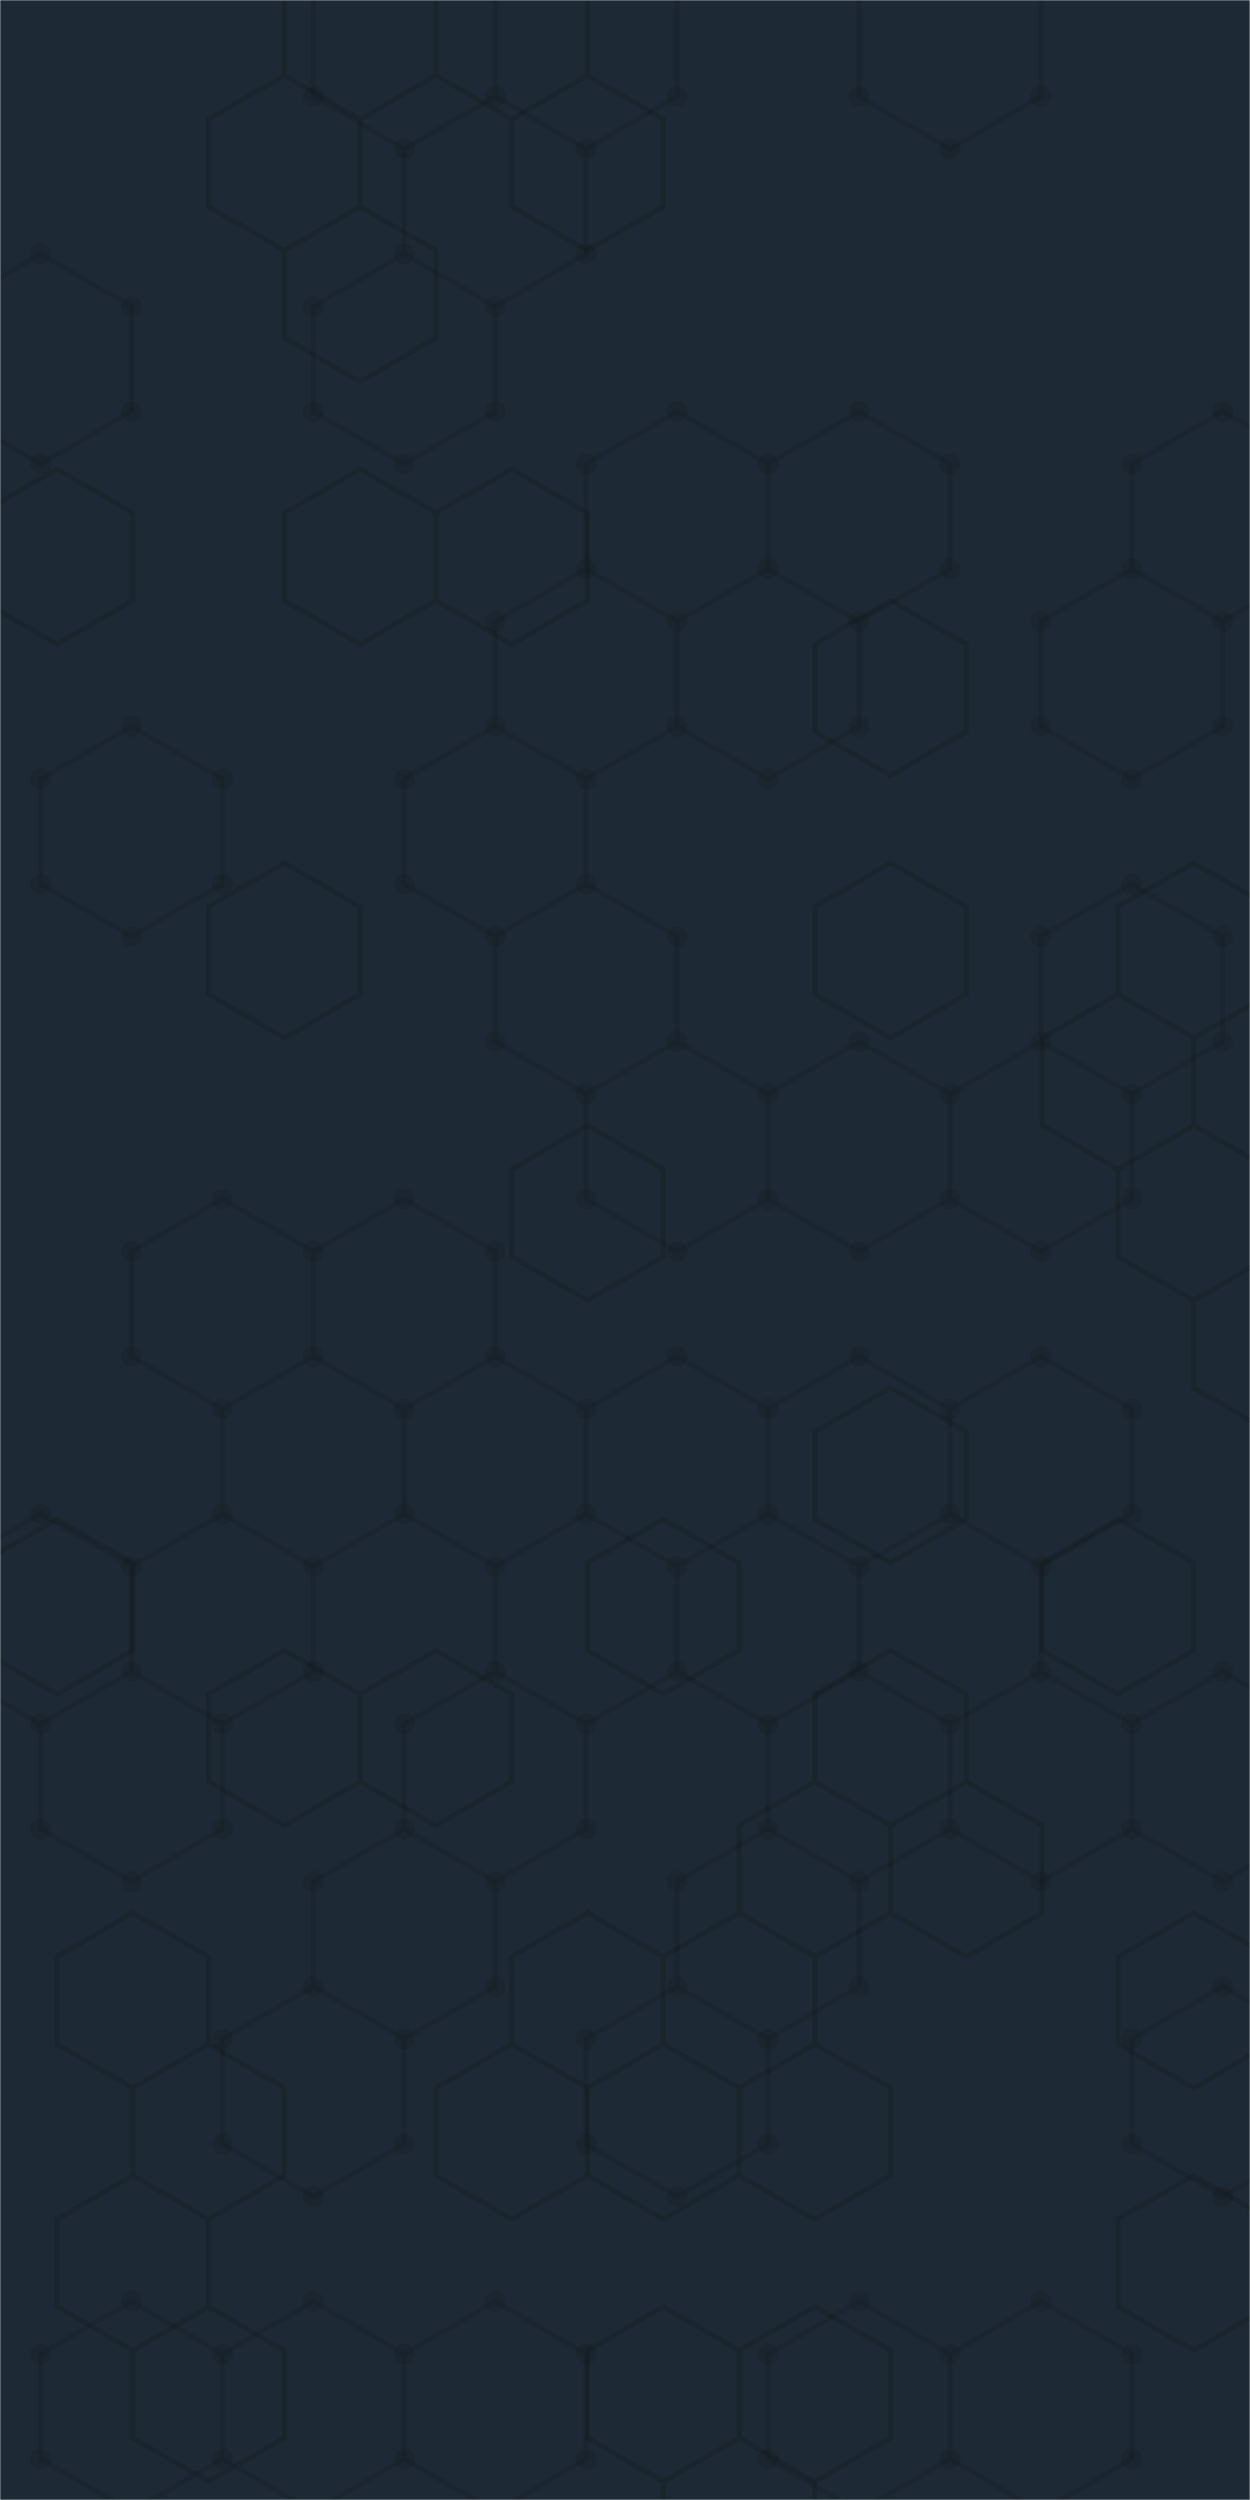 <svg xmlns="http://www.w3.org/2000/svg" version="1.1" xmlns:xlink="http://www.w3.org/1999/xlink" xmlns:svgjs="http://svgjs.dev/svgjs" width="500" height="1000" preserveAspectRatio="none" viewBox="0 0 500 1000"><g mask="url(&quot;#SvgjsMask1187&quot;)" fill="none"><rect width="500" height="1000" x="0" y="0" fill="rgba(29, 41, 52, 1)"></rect><path d="M16.22 101.59L52.59 122.59L52.59 164.59L16.22 185.59L-20.15 164.59L-20.15 122.59zM52.59 290.59L88.97 311.59L88.97 353.59L52.59 374.59L16.22 353.59L16.22 311.59zM16.22 605.59L52.59 626.59L52.59 668.59L16.22 689.59L-20.15 668.59L-20.15 626.59zM52.59 668.59L88.97 689.59L88.97 731.59L52.59 752.59L16.22 731.59L16.22 689.59zM52.59 920.59L88.97 941.59L88.97 983.59L52.59 1004.59L16.22 983.59L16.22 941.59zM88.97 479.59L125.34 500.59L125.34 542.59L88.97 563.59L52.59 542.59L52.59 500.59zM125.34 542.59L161.72 563.59L161.72 605.59L125.34 626.59L88.97 605.59L88.97 563.59zM88.97 605.59L125.34 626.59L125.34 668.59L88.97 689.59L52.59 668.59L52.59 626.59zM125.34 794.59L161.72 815.59L161.72 857.59L125.34 878.59L88.97 857.59L88.97 815.59zM125.34 920.59L161.72 941.59L161.72 983.59L125.34 1004.59L88.97 983.59L88.97 941.59zM88.97 983.59L125.34 1004.59L125.34 1046.59L88.97 1067.59L52.59 1046.59L52.59 1004.59zM161.72 -24.41L198.09 -3.41L198.09 38.59L161.72 59.59L125.34 38.59L125.34 -3.41zM198.09 38.59L234.46 59.59L234.46 101.59L198.09 122.59L161.72 101.59L161.72 59.59zM161.72 101.59L198.09 122.59L198.09 164.59L161.72 185.59L125.34 164.59L125.34 122.59zM198.09 290.59L234.46 311.59L234.46 353.59L198.09 374.59L161.72 353.59L161.72 311.59zM161.72 479.59L198.09 500.59L198.09 542.59L161.72 563.59L125.34 542.59L125.34 500.59zM198.09 542.59L234.46 563.59L234.46 605.59L198.09 626.59L161.72 605.59L161.72 563.59zM198.09 668.59L234.46 689.59L234.46 731.59L198.09 752.59L161.72 731.59L161.72 689.59zM161.72 731.59L198.09 752.59L198.09 794.59L161.72 815.59L125.34 794.59L125.34 752.59zM198.09 920.59L234.46 941.59L234.46 983.59L198.09 1004.59L161.72 983.59L161.72 941.59zM161.72 983.59L198.09 1004.59L198.09 1046.59L161.72 1067.59L125.34 1046.59L125.34 1004.59zM234.46 -24.41L270.84 -3.41L270.84 38.59L234.46 59.59L198.09 38.59L198.09 -3.41zM270.84 164.59L307.21 185.59L307.21 227.59L270.84 248.59L234.46 227.59L234.46 185.59zM234.46 227.59L270.84 248.59L270.84 290.59L234.46 311.59L198.09 290.59L198.09 248.59zM234.46 353.59L270.84 374.59L270.84 416.59L234.46 437.59L198.09 416.59L198.09 374.59zM270.84 416.59L307.21 437.59L307.21 479.59L270.84 500.59L234.46 479.59L234.46 437.59zM270.84 542.59L307.21 563.59L307.21 605.59L270.84 626.59L234.46 605.59L234.46 563.59zM234.46 605.59L270.84 626.59L270.84 668.59L234.46 689.59L198.09 668.59L198.09 626.59zM270.84 794.59L307.21 815.59L307.21 857.59L270.84 878.59L234.46 857.59L234.46 815.59zM343.59 164.59L379.96 185.59L379.96 227.59L343.59 248.59L307.21 227.59L307.21 185.59zM307.21 227.59L343.59 248.59L343.59 290.59L307.21 311.59L270.84 290.59L270.84 248.59zM343.59 416.59L379.96 437.59L379.96 479.59L343.59 500.59L307.21 479.59L307.21 437.59zM343.59 542.59L379.96 563.59L379.96 605.59L343.59 626.59L307.21 605.59L307.21 563.59zM307.21 605.59L343.59 626.59L343.59 668.59L307.21 689.59L270.84 668.59L270.84 626.59zM343.59 668.59L379.96 689.59L379.96 731.59L343.59 752.59L307.21 731.59L307.21 689.59zM307.21 731.59L343.59 752.59L343.59 794.59L307.21 815.59L270.84 794.59L270.84 752.59zM343.59 920.59L379.96 941.59L379.96 983.59L343.59 1004.59L307.21 983.59L307.21 941.59zM379.96 -24.41L416.34 -3.41L416.34 38.59L379.96 59.59L343.59 38.59L343.59 -3.41zM416.34 416.59L452.71 437.59L452.71 479.59L416.34 500.59L379.96 479.59L379.96 437.59zM416.34 542.59L452.71 563.59L452.71 605.59L416.34 626.59L379.96 605.59L379.96 563.59zM379.96 605.59L416.34 626.59L416.34 668.59L379.96 689.59L343.59 668.59L343.59 626.59zM416.34 668.59L452.71 689.59L452.71 731.59L416.34 752.59L379.96 731.59L379.96 689.59zM416.34 920.59L452.71 941.59L452.71 983.59L416.34 1004.59L379.96 983.59L379.96 941.59zM489.08 164.59L525.46 185.59L525.46 227.59L489.08 248.59L452.71 227.59L452.71 185.59zM452.71 227.59L489.08 248.59L489.08 290.59L452.71 311.59L416.34 290.59L416.34 248.59zM452.71 353.59L489.08 374.59L489.08 416.59L452.71 437.59L416.34 416.59L416.34 374.59zM489.08 668.59L525.46 689.59L525.46 731.59L489.08 752.59L452.71 731.59L452.71 689.59zM489.08 794.59L525.46 815.59L525.46 857.59L489.08 878.59L452.71 857.59L452.71 815.59z" stroke="rgba(0, 0, 0, 0.09)" stroke-width="2"></path><path d="M12.02 101.59 a4.2 4.2 0 1 0 8.4 0 a4.2 4.2 0 1 0 -8.4 0zM48.39 122.59 a4.2 4.2 0 1 0 8.4 0 a4.2 4.2 0 1 0 -8.4 0zM48.39 164.59 a4.2 4.2 0 1 0 8.4 0 a4.2 4.2 0 1 0 -8.4 0zM12.02 185.59 a4.2 4.2 0 1 0 8.4 0 a4.2 4.2 0 1 0 -8.4 0zM-24.35 164.59 a4.2 4.2 0 1 0 8.4 0 a4.2 4.2 0 1 0 -8.4 0zM-24.35 122.59 a4.2 4.2 0 1 0 8.4 0 a4.2 4.2 0 1 0 -8.4 0zM48.39 290.59 a4.2 4.2 0 1 0 8.4 0 a4.2 4.2 0 1 0 -8.4 0zM84.77 311.59 a4.2 4.2 0 1 0 8.4 0 a4.2 4.2 0 1 0 -8.4 0zM84.77 353.59 a4.2 4.2 0 1 0 8.4 0 a4.2 4.2 0 1 0 -8.4 0zM48.39 374.59 a4.2 4.2 0 1 0 8.4 0 a4.2 4.2 0 1 0 -8.4 0zM12.02 353.59 a4.2 4.2 0 1 0 8.4 0 a4.2 4.2 0 1 0 -8.4 0zM12.02 311.59 a4.2 4.2 0 1 0 8.4 0 a4.2 4.2 0 1 0 -8.4 0zM12.02 605.59 a4.2 4.2 0 1 0 8.4 0 a4.2 4.2 0 1 0 -8.4 0zM48.39 626.59 a4.2 4.2 0 1 0 8.4 0 a4.2 4.2 0 1 0 -8.4 0zM48.39 668.59 a4.2 4.2 0 1 0 8.4 0 a4.2 4.2 0 1 0 -8.4 0zM12.02 689.59 a4.2 4.2 0 1 0 8.4 0 a4.2 4.2 0 1 0 -8.4 0zM-24.35 668.59 a4.2 4.2 0 1 0 8.4 0 a4.2 4.2 0 1 0 -8.4 0zM-24.35 626.59 a4.2 4.2 0 1 0 8.4 0 a4.2 4.2 0 1 0 -8.4 0zM84.77 689.59 a4.2 4.2 0 1 0 8.4 0 a4.2 4.2 0 1 0 -8.4 0zM84.77 731.59 a4.2 4.2 0 1 0 8.4 0 a4.2 4.2 0 1 0 -8.4 0zM48.39 752.59 a4.2 4.2 0 1 0 8.4 0 a4.2 4.2 0 1 0 -8.4 0zM12.02 731.59 a4.2 4.2 0 1 0 8.4 0 a4.2 4.2 0 1 0 -8.4 0zM48.39 920.59 a4.2 4.2 0 1 0 8.4 0 a4.2 4.2 0 1 0 -8.4 0zM84.77 941.59 a4.2 4.2 0 1 0 8.4 0 a4.2 4.2 0 1 0 -8.4 0zM84.77 983.59 a4.2 4.2 0 1 0 8.4 0 a4.2 4.2 0 1 0 -8.4 0zM48.39 1004.59 a4.2 4.2 0 1 0 8.4 0 a4.2 4.2 0 1 0 -8.4 0zM12.02 983.59 a4.2 4.2 0 1 0 8.4 0 a4.2 4.2 0 1 0 -8.4 0zM12.02 941.59 a4.2 4.2 0 1 0 8.4 0 a4.2 4.2 0 1 0 -8.4 0zM84.77 479.59 a4.2 4.2 0 1 0 8.4 0 a4.2 4.2 0 1 0 -8.4 0zM121.14 500.59 a4.2 4.2 0 1 0 8.4 0 a4.2 4.2 0 1 0 -8.4 0zM121.14 542.59 a4.2 4.2 0 1 0 8.4 0 a4.2 4.2 0 1 0 -8.4 0zM84.77 563.59 a4.2 4.2 0 1 0 8.4 0 a4.2 4.2 0 1 0 -8.4 0zM48.39 542.59 a4.2 4.2 0 1 0 8.4 0 a4.2 4.2 0 1 0 -8.4 0zM48.39 500.59 a4.2 4.2 0 1 0 8.4 0 a4.2 4.2 0 1 0 -8.4 0zM157.52 563.59 a4.2 4.2 0 1 0 8.4 0 a4.2 4.2 0 1 0 -8.4 0zM157.52 605.59 a4.2 4.2 0 1 0 8.4 0 a4.2 4.2 0 1 0 -8.4 0zM121.14 626.59 a4.2 4.2 0 1 0 8.4 0 a4.2 4.2 0 1 0 -8.4 0zM84.77 605.59 a4.2 4.2 0 1 0 8.4 0 a4.2 4.2 0 1 0 -8.4 0zM121.14 668.59 a4.2 4.2 0 1 0 8.4 0 a4.2 4.2 0 1 0 -8.4 0zM121.14 794.59 a4.2 4.2 0 1 0 8.4 0 a4.2 4.2 0 1 0 -8.4 0zM157.52 815.59 a4.2 4.2 0 1 0 8.4 0 a4.2 4.2 0 1 0 -8.4 0zM157.52 857.59 a4.2 4.2 0 1 0 8.4 0 a4.2 4.2 0 1 0 -8.4 0zM121.14 878.59 a4.2 4.2 0 1 0 8.4 0 a4.2 4.2 0 1 0 -8.4 0zM84.77 857.59 a4.2 4.2 0 1 0 8.4 0 a4.2 4.2 0 1 0 -8.4 0zM84.77 815.59 a4.2 4.2 0 1 0 8.4 0 a4.2 4.2 0 1 0 -8.4 0zM121.14 920.59 a4.2 4.2 0 1 0 8.4 0 a4.2 4.2 0 1 0 -8.4 0zM157.52 941.59 a4.2 4.2 0 1 0 8.4 0 a4.2 4.2 0 1 0 -8.4 0zM157.52 983.59 a4.2 4.2 0 1 0 8.4 0 a4.2 4.2 0 1 0 -8.4 0zM121.14 1004.59 a4.2 4.2 0 1 0 8.4 0 a4.2 4.2 0 1 0 -8.4 0zM121.14 1046.59 a4.2 4.2 0 1 0 8.4 0 a4.2 4.2 0 1 0 -8.4 0zM84.77 1067.59 a4.2 4.2 0 1 0 8.4 0 a4.2 4.2 0 1 0 -8.4 0zM48.39 1046.59 a4.2 4.2 0 1 0 8.4 0 a4.2 4.2 0 1 0 -8.4 0zM157.52 -24.41 a4.2 4.2 0 1 0 8.4 0 a4.2 4.2 0 1 0 -8.4 0zM193.89 -3.41 a4.2 4.2 0 1 0 8.4 0 a4.2 4.2 0 1 0 -8.4 0zM193.89 38.59 a4.2 4.2 0 1 0 8.4 0 a4.2 4.2 0 1 0 -8.4 0zM157.52 59.59 a4.2 4.2 0 1 0 8.4 0 a4.2 4.2 0 1 0 -8.4 0zM121.14 38.59 a4.2 4.2 0 1 0 8.4 0 a4.2 4.2 0 1 0 -8.4 0zM121.14 -3.41 a4.2 4.2 0 1 0 8.4 0 a4.2 4.2 0 1 0 -8.4 0zM230.26 59.59 a4.2 4.2 0 1 0 8.4 0 a4.2 4.2 0 1 0 -8.4 0zM230.26 101.59 a4.2 4.2 0 1 0 8.4 0 a4.2 4.2 0 1 0 -8.4 0zM193.89 122.59 a4.2 4.2 0 1 0 8.4 0 a4.2 4.2 0 1 0 -8.4 0zM157.52 101.59 a4.2 4.2 0 1 0 8.4 0 a4.2 4.2 0 1 0 -8.4 0zM193.89 164.59 a4.2 4.2 0 1 0 8.4 0 a4.2 4.2 0 1 0 -8.4 0zM157.52 185.59 a4.2 4.2 0 1 0 8.4 0 a4.2 4.2 0 1 0 -8.4 0zM121.14 164.59 a4.2 4.2 0 1 0 8.4 0 a4.2 4.2 0 1 0 -8.4 0zM121.14 122.59 a4.2 4.2 0 1 0 8.4 0 a4.2 4.2 0 1 0 -8.4 0zM193.89 290.59 a4.2 4.2 0 1 0 8.4 0 a4.2 4.2 0 1 0 -8.4 0zM230.26 311.59 a4.2 4.2 0 1 0 8.4 0 a4.2 4.2 0 1 0 -8.4 0zM230.26 353.59 a4.2 4.2 0 1 0 8.4 0 a4.2 4.2 0 1 0 -8.4 0zM193.89 374.59 a4.2 4.2 0 1 0 8.4 0 a4.2 4.2 0 1 0 -8.4 0zM157.52 353.59 a4.2 4.2 0 1 0 8.4 0 a4.2 4.2 0 1 0 -8.4 0zM157.52 311.59 a4.2 4.2 0 1 0 8.4 0 a4.2 4.2 0 1 0 -8.4 0zM157.52 479.59 a4.2 4.2 0 1 0 8.4 0 a4.2 4.2 0 1 0 -8.4 0zM193.89 500.59 a4.2 4.2 0 1 0 8.4 0 a4.2 4.2 0 1 0 -8.4 0zM193.89 542.59 a4.2 4.2 0 1 0 8.4 0 a4.2 4.2 0 1 0 -8.4 0zM230.26 563.59 a4.2 4.2 0 1 0 8.4 0 a4.2 4.2 0 1 0 -8.4 0zM230.26 605.59 a4.2 4.2 0 1 0 8.4 0 a4.2 4.2 0 1 0 -8.4 0zM193.89 626.59 a4.2 4.2 0 1 0 8.4 0 a4.2 4.2 0 1 0 -8.4 0zM193.89 668.59 a4.2 4.2 0 1 0 8.4 0 a4.2 4.2 0 1 0 -8.4 0zM230.26 689.59 a4.2 4.2 0 1 0 8.4 0 a4.2 4.2 0 1 0 -8.4 0zM230.26 731.59 a4.2 4.2 0 1 0 8.4 0 a4.2 4.2 0 1 0 -8.4 0zM193.89 752.59 a4.2 4.2 0 1 0 8.4 0 a4.2 4.2 0 1 0 -8.4 0zM157.52 731.59 a4.2 4.2 0 1 0 8.4 0 a4.2 4.2 0 1 0 -8.4 0zM157.52 689.59 a4.2 4.2 0 1 0 8.4 0 a4.2 4.2 0 1 0 -8.4 0zM193.89 794.59 a4.2 4.2 0 1 0 8.4 0 a4.2 4.2 0 1 0 -8.4 0zM121.14 752.59 a4.2 4.2 0 1 0 8.4 0 a4.2 4.2 0 1 0 -8.4 0zM193.89 920.59 a4.2 4.2 0 1 0 8.4 0 a4.2 4.2 0 1 0 -8.4 0zM230.26 941.59 a4.2 4.2 0 1 0 8.4 0 a4.2 4.2 0 1 0 -8.4 0zM230.26 983.59 a4.2 4.2 0 1 0 8.4 0 a4.2 4.2 0 1 0 -8.4 0zM193.89 1004.59 a4.2 4.2 0 1 0 8.4 0 a4.2 4.2 0 1 0 -8.4 0zM193.89 1046.59 a4.2 4.2 0 1 0 8.4 0 a4.2 4.2 0 1 0 -8.4 0zM157.52 1067.59 a4.2 4.2 0 1 0 8.4 0 a4.2 4.2 0 1 0 -8.4 0zM230.26 -24.41 a4.2 4.2 0 1 0 8.4 0 a4.2 4.2 0 1 0 -8.4 0zM266.64 -3.41 a4.2 4.2 0 1 0 8.4 0 a4.2 4.2 0 1 0 -8.4 0zM266.64 38.59 a4.2 4.2 0 1 0 8.4 0 a4.2 4.2 0 1 0 -8.4 0zM266.64 164.59 a4.2 4.2 0 1 0 8.4 0 a4.2 4.2 0 1 0 -8.4 0zM303.01 185.59 a4.2 4.2 0 1 0 8.4 0 a4.2 4.2 0 1 0 -8.4 0zM303.01 227.59 a4.2 4.2 0 1 0 8.4 0 a4.2 4.2 0 1 0 -8.4 0zM266.64 248.59 a4.2 4.2 0 1 0 8.4 0 a4.2 4.2 0 1 0 -8.4 0zM230.26 227.59 a4.2 4.2 0 1 0 8.4 0 a4.2 4.2 0 1 0 -8.4 0zM230.26 185.59 a4.2 4.2 0 1 0 8.4 0 a4.2 4.2 0 1 0 -8.4 0zM266.64 290.59 a4.2 4.2 0 1 0 8.4 0 a4.2 4.2 0 1 0 -8.4 0zM193.89 248.59 a4.2 4.2 0 1 0 8.4 0 a4.2 4.2 0 1 0 -8.4 0zM266.64 374.59 a4.2 4.2 0 1 0 8.4 0 a4.2 4.2 0 1 0 -8.4 0zM266.64 416.59 a4.2 4.2 0 1 0 8.4 0 a4.2 4.2 0 1 0 -8.4 0zM230.26 437.59 a4.2 4.2 0 1 0 8.4 0 a4.2 4.2 0 1 0 -8.4 0zM193.89 416.59 a4.2 4.2 0 1 0 8.4 0 a4.2 4.2 0 1 0 -8.4 0zM303.01 437.59 a4.2 4.2 0 1 0 8.4 0 a4.2 4.2 0 1 0 -8.4 0zM303.01 479.59 a4.2 4.2 0 1 0 8.4 0 a4.2 4.2 0 1 0 -8.4 0zM266.64 500.59 a4.2 4.2 0 1 0 8.4 0 a4.2 4.2 0 1 0 -8.4 0zM230.26 479.59 a4.2 4.2 0 1 0 8.4 0 a4.2 4.2 0 1 0 -8.4 0zM266.64 542.59 a4.2 4.2 0 1 0 8.4 0 a4.2 4.2 0 1 0 -8.4 0zM303.01 563.59 a4.2 4.2 0 1 0 8.4 0 a4.2 4.2 0 1 0 -8.4 0zM303.01 605.59 a4.2 4.2 0 1 0 8.4 0 a4.2 4.2 0 1 0 -8.4 0zM266.64 626.59 a4.2 4.2 0 1 0 8.4 0 a4.2 4.2 0 1 0 -8.4 0zM266.64 668.59 a4.2 4.2 0 1 0 8.4 0 a4.2 4.2 0 1 0 -8.4 0zM266.64 794.59 a4.2 4.2 0 1 0 8.4 0 a4.2 4.2 0 1 0 -8.4 0zM303.01 815.59 a4.2 4.2 0 1 0 8.4 0 a4.2 4.2 0 1 0 -8.4 0zM303.01 857.59 a4.2 4.2 0 1 0 8.4 0 a4.2 4.2 0 1 0 -8.4 0zM266.64 878.59 a4.2 4.2 0 1 0 8.4 0 a4.2 4.2 0 1 0 -8.4 0zM230.26 857.59 a4.2 4.2 0 1 0 8.4 0 a4.2 4.2 0 1 0 -8.4 0zM230.26 815.59 a4.2 4.2 0 1 0 8.4 0 a4.2 4.2 0 1 0 -8.4 0zM339.39 164.59 a4.2 4.2 0 1 0 8.4 0 a4.2 4.2 0 1 0 -8.4 0zM375.76 185.59 a4.2 4.2 0 1 0 8.4 0 a4.2 4.2 0 1 0 -8.4 0zM375.76 227.59 a4.2 4.2 0 1 0 8.4 0 a4.2 4.2 0 1 0 -8.4 0zM339.39 248.59 a4.2 4.2 0 1 0 8.4 0 a4.2 4.2 0 1 0 -8.4 0zM339.39 290.59 a4.2 4.2 0 1 0 8.4 0 a4.2 4.2 0 1 0 -8.4 0zM303.01 311.59 a4.2 4.2 0 1 0 8.4 0 a4.2 4.2 0 1 0 -8.4 0zM339.39 416.59 a4.2 4.2 0 1 0 8.4 0 a4.2 4.2 0 1 0 -8.4 0zM375.76 437.59 a4.2 4.2 0 1 0 8.4 0 a4.2 4.2 0 1 0 -8.4 0zM375.76 479.59 a4.2 4.2 0 1 0 8.4 0 a4.2 4.2 0 1 0 -8.4 0zM339.39 500.59 a4.2 4.2 0 1 0 8.4 0 a4.2 4.2 0 1 0 -8.4 0zM339.39 542.59 a4.2 4.2 0 1 0 8.4 0 a4.2 4.2 0 1 0 -8.4 0zM375.76 563.59 a4.2 4.2 0 1 0 8.4 0 a4.2 4.2 0 1 0 -8.4 0zM375.76 605.59 a4.2 4.2 0 1 0 8.4 0 a4.2 4.2 0 1 0 -8.4 0zM339.39 626.59 a4.2 4.2 0 1 0 8.4 0 a4.2 4.2 0 1 0 -8.4 0zM339.39 668.59 a4.2 4.2 0 1 0 8.4 0 a4.2 4.2 0 1 0 -8.4 0zM303.01 689.59 a4.2 4.2 0 1 0 8.4 0 a4.2 4.2 0 1 0 -8.4 0zM375.76 689.59 a4.2 4.2 0 1 0 8.4 0 a4.2 4.2 0 1 0 -8.4 0zM375.76 731.59 a4.2 4.2 0 1 0 8.4 0 a4.2 4.2 0 1 0 -8.4 0zM339.39 752.59 a4.2 4.2 0 1 0 8.4 0 a4.2 4.2 0 1 0 -8.4 0zM303.01 731.59 a4.2 4.2 0 1 0 8.4 0 a4.2 4.2 0 1 0 -8.4 0zM339.39 794.59 a4.2 4.2 0 1 0 8.4 0 a4.2 4.2 0 1 0 -8.4 0zM266.64 752.59 a4.2 4.2 0 1 0 8.4 0 a4.2 4.2 0 1 0 -8.4 0zM339.39 920.59 a4.2 4.2 0 1 0 8.4 0 a4.2 4.2 0 1 0 -8.4 0zM375.76 941.59 a4.2 4.2 0 1 0 8.4 0 a4.2 4.2 0 1 0 -8.4 0zM375.76 983.59 a4.2 4.2 0 1 0 8.4 0 a4.2 4.2 0 1 0 -8.4 0zM339.39 1004.59 a4.2 4.2 0 1 0 8.4 0 a4.2 4.2 0 1 0 -8.4 0zM303.01 983.59 a4.2 4.2 0 1 0 8.4 0 a4.2 4.2 0 1 0 -8.4 0zM303.01 941.59 a4.2 4.2 0 1 0 8.4 0 a4.2 4.2 0 1 0 -8.4 0zM375.76 -24.41 a4.2 4.2 0 1 0 8.4 0 a4.2 4.2 0 1 0 -8.4 0zM412.14 -3.41 a4.2 4.2 0 1 0 8.4 0 a4.2 4.2 0 1 0 -8.4 0zM412.14 38.59 a4.2 4.2 0 1 0 8.4 0 a4.2 4.2 0 1 0 -8.4 0zM375.76 59.59 a4.2 4.2 0 1 0 8.4 0 a4.2 4.2 0 1 0 -8.4 0zM339.39 38.59 a4.2 4.2 0 1 0 8.4 0 a4.2 4.2 0 1 0 -8.4 0zM339.39 -3.41 a4.2 4.2 0 1 0 8.4 0 a4.2 4.2 0 1 0 -8.4 0zM412.14 416.59 a4.2 4.2 0 1 0 8.4 0 a4.2 4.2 0 1 0 -8.4 0zM448.51 437.59 a4.2 4.2 0 1 0 8.4 0 a4.2 4.2 0 1 0 -8.4 0zM448.51 479.59 a4.2 4.2 0 1 0 8.4 0 a4.2 4.2 0 1 0 -8.4 0zM412.14 500.59 a4.2 4.2 0 1 0 8.4 0 a4.2 4.2 0 1 0 -8.4 0zM412.14 542.59 a4.2 4.2 0 1 0 8.4 0 a4.2 4.2 0 1 0 -8.4 0zM448.51 563.59 a4.2 4.2 0 1 0 8.4 0 a4.2 4.2 0 1 0 -8.4 0zM448.51 605.59 a4.2 4.2 0 1 0 8.4 0 a4.2 4.2 0 1 0 -8.4 0zM412.14 626.59 a4.2 4.2 0 1 0 8.4 0 a4.2 4.2 0 1 0 -8.4 0zM412.14 668.59 a4.2 4.2 0 1 0 8.4 0 a4.2 4.2 0 1 0 -8.4 0zM448.51 689.59 a4.2 4.2 0 1 0 8.4 0 a4.2 4.2 0 1 0 -8.4 0zM448.51 731.59 a4.2 4.2 0 1 0 8.4 0 a4.2 4.2 0 1 0 -8.4 0zM412.14 752.59 a4.2 4.2 0 1 0 8.4 0 a4.2 4.2 0 1 0 -8.4 0zM412.14 920.59 a4.2 4.2 0 1 0 8.4 0 a4.2 4.2 0 1 0 -8.4 0zM448.51 941.59 a4.2 4.2 0 1 0 8.4 0 a4.2 4.2 0 1 0 -8.4 0zM448.51 983.59 a4.2 4.2 0 1 0 8.4 0 a4.2 4.2 0 1 0 -8.4 0zM412.14 1004.59 a4.2 4.2 0 1 0 8.4 0 a4.2 4.2 0 1 0 -8.4 0zM484.88 164.59 a4.2 4.2 0 1 0 8.4 0 a4.2 4.2 0 1 0 -8.4 0zM521.26 185.59 a4.2 4.2 0 1 0 8.4 0 a4.2 4.2 0 1 0 -8.4 0zM521.26 227.59 a4.2 4.2 0 1 0 8.4 0 a4.2 4.2 0 1 0 -8.4 0zM484.88 248.59 a4.2 4.2 0 1 0 8.4 0 a4.2 4.2 0 1 0 -8.4 0zM448.51 227.59 a4.2 4.2 0 1 0 8.4 0 a4.2 4.2 0 1 0 -8.4 0zM448.51 185.59 a4.2 4.2 0 1 0 8.4 0 a4.2 4.2 0 1 0 -8.4 0zM484.88 290.59 a4.2 4.2 0 1 0 8.4 0 a4.2 4.2 0 1 0 -8.4 0zM448.51 311.59 a4.2 4.2 0 1 0 8.4 0 a4.2 4.2 0 1 0 -8.4 0zM412.14 290.59 a4.2 4.2 0 1 0 8.4 0 a4.2 4.2 0 1 0 -8.4 0zM412.14 248.59 a4.2 4.2 0 1 0 8.4 0 a4.2 4.2 0 1 0 -8.4 0zM448.51 353.59 a4.2 4.2 0 1 0 8.4 0 a4.2 4.2 0 1 0 -8.4 0zM484.88 374.59 a4.2 4.2 0 1 0 8.4 0 a4.2 4.2 0 1 0 -8.4 0zM484.88 416.59 a4.2 4.2 0 1 0 8.4 0 a4.2 4.2 0 1 0 -8.4 0zM412.14 374.59 a4.2 4.2 0 1 0 8.4 0 a4.2 4.2 0 1 0 -8.4 0zM484.88 668.59 a4.2 4.2 0 1 0 8.4 0 a4.2 4.2 0 1 0 -8.4 0zM521.26 689.59 a4.2 4.2 0 1 0 8.4 0 a4.2 4.2 0 1 0 -8.4 0zM521.26 731.59 a4.2 4.2 0 1 0 8.4 0 a4.2 4.2 0 1 0 -8.4 0zM484.88 752.59 a4.2 4.2 0 1 0 8.4 0 a4.2 4.2 0 1 0 -8.4 0zM484.88 794.59 a4.2 4.2 0 1 0 8.4 0 a4.2 4.2 0 1 0 -8.4 0zM521.26 815.59 a4.2 4.2 0 1 0 8.4 0 a4.2 4.2 0 1 0 -8.4 0zM521.26 857.59 a4.2 4.2 0 1 0 8.4 0 a4.2 4.2 0 1 0 -8.4 0zM484.88 878.59 a4.2 4.2 0 1 0 8.4 0 a4.2 4.2 0 1 0 -8.4 0zM448.51 857.59 a4.2 4.2 0 1 0 8.4 0 a4.2 4.2 0 1 0 -8.4 0zM448.51 815.59 a4.2 4.2 0 1 0 8.4 0 a4.2 4.2 0 1 0 -8.4 0z" fill="rgba(0, 0, 0, 0.09)"></path><path d="M22.81 187.67L53.12 205.17L53.12 240.17L22.81 257.67L-7.5 240.17L-7.5 205.17zM22.81 607.67L53.12 625.17L53.12 660.17L22.81 677.67L-7.5 660.17L-7.5 625.17zM53.12 765.17L83.43 782.67L83.43 817.67L53.12 835.17L22.81 817.67L22.81 782.67zM53.12 870.17L83.43 887.67L83.43 922.67L53.12 940.17L22.81 922.67L22.81 887.67zM113.75 30.17L144.06 47.67L144.06 82.67L113.75 100.17L83.43 82.67L83.43 47.67zM113.75 345.17L144.06 362.67L144.06 397.67L113.75 415.17L83.43 397.67L83.43 362.67zM113.75 660.17L144.06 677.67L144.06 712.67L113.75 730.17L83.43 712.67L83.43 677.67zM83.43 817.67L113.75 835.17L113.75 870.17L83.43 887.67L53.12 870.17L53.12 835.17zM83.43 922.67L113.75 940.17L113.75 975.17L83.43 992.67L53.12 975.17L53.12 940.17zM144.06 -22.33L174.37 -4.83L174.37 30.17L144.06 47.67L113.75 30.17L113.75 -4.83zM144.06 82.67L174.37 100.17L174.37 135.17L144.06 152.67L113.75 135.17L113.75 100.17zM144.06 187.67L174.37 205.17L174.37 240.17L144.06 257.67L113.75 240.17L113.75 205.17zM174.37 660.17L204.68 677.67L204.68 712.67L174.37 730.17L144.06 712.67L144.06 677.67zM204.68 -22.33L234.99 -4.83L234.99 30.17L204.68 47.67L174.37 30.17L174.37 -4.83zM234.99 30.17L265.3 47.67L265.3 82.67L234.99 100.17L204.68 82.67L204.68 47.67zM204.68 187.67L234.99 205.17L234.99 240.17L204.68 257.67L174.37 240.17L174.37 205.17zM234.99 450.17L265.3 467.67L265.3 502.67L234.99 520.17L204.68 502.67L204.68 467.67zM234.99 765.17L265.3 782.67L265.3 817.67L234.99 835.17L204.68 817.67L204.68 782.67zM204.68 817.67L234.99 835.17L234.99 870.17L204.68 887.67L174.37 870.17L174.37 835.17zM265.3 607.67L295.62 625.17L295.62 660.17L265.3 677.67L234.99 660.17L234.99 625.17zM295.62 765.17L325.93 782.67L325.93 817.67L295.62 835.17L265.3 817.67L265.3 782.67zM265.3 817.67L295.62 835.17L295.62 870.17L265.3 887.67L234.99 870.17L234.99 835.17zM265.3 922.67L295.62 940.17L295.62 975.17L265.3 992.67L234.99 975.17L234.99 940.17zM295.62 975.17L325.93 992.67L325.93 1027.67L295.62 1045.17L265.3 1027.67L265.3 992.67zM356.24 240.17L386.55 257.67L386.55 292.67L356.24 310.17L325.93 292.67L325.93 257.67zM356.24 345.17L386.55 362.67L386.55 397.67L356.24 415.17L325.93 397.67L325.93 362.67zM356.24 555.17L386.55 572.67L386.55 607.67L356.24 625.17L325.93 607.67L325.93 572.67zM356.24 660.17L386.55 677.67L386.55 712.67L356.24 730.17L325.93 712.67L325.93 677.67zM325.93 712.67L356.24 730.17L356.24 765.17L325.93 782.67L295.62 765.17L295.62 730.17zM325.93 817.67L356.24 835.17L356.24 870.17L325.93 887.67L295.62 870.17L295.62 835.17zM325.93 922.67L356.24 940.17L356.24 975.17L325.93 992.67L295.62 975.17L295.62 940.17zM386.55 712.67L416.86 730.17L416.86 765.17L386.55 782.67L356.24 765.17L356.24 730.17zM477.49 345.17L507.8 362.67L507.8 397.67L477.49 415.17L447.17 397.67L447.17 362.67zM447.17 397.67L477.49 415.17L477.49 450.17L447.17 467.67L416.86 450.17L416.86 415.17zM477.49 450.17L507.8 467.67L507.8 502.67L477.49 520.17L447.17 502.67L447.17 467.67zM447.17 607.67L477.49 625.17L477.49 660.17L447.17 677.67L416.86 660.17L416.86 625.17zM477.49 765.17L507.8 782.67L507.8 817.67L477.49 835.17L447.17 817.67L447.17 782.67zM477.49 870.17L507.8 887.67L507.8 922.67L477.49 940.17L447.17 922.67L447.17 887.67zM538.11 240.17L568.42 257.67L568.42 292.67L538.11 310.17L507.8 292.67L507.8 257.67zM538.11 345.17L568.42 362.67L568.42 397.67L538.11 415.17L507.8 397.67L507.8 362.67zM538.11 450.17L568.42 467.67L568.42 502.67L538.11 520.17L507.8 502.67L507.8 467.67zM507.8 502.67L538.11 520.17L538.11 555.17L507.8 572.67L477.49 555.17L477.49 520.17z" stroke="rgba(0, 0, 0, 0.13)" stroke-width="2"></path></g><defs><mask id="SvgjsMask1187"><rect width="500" height="1000" fill="#ffffff"></rect></mask></defs></svg>
